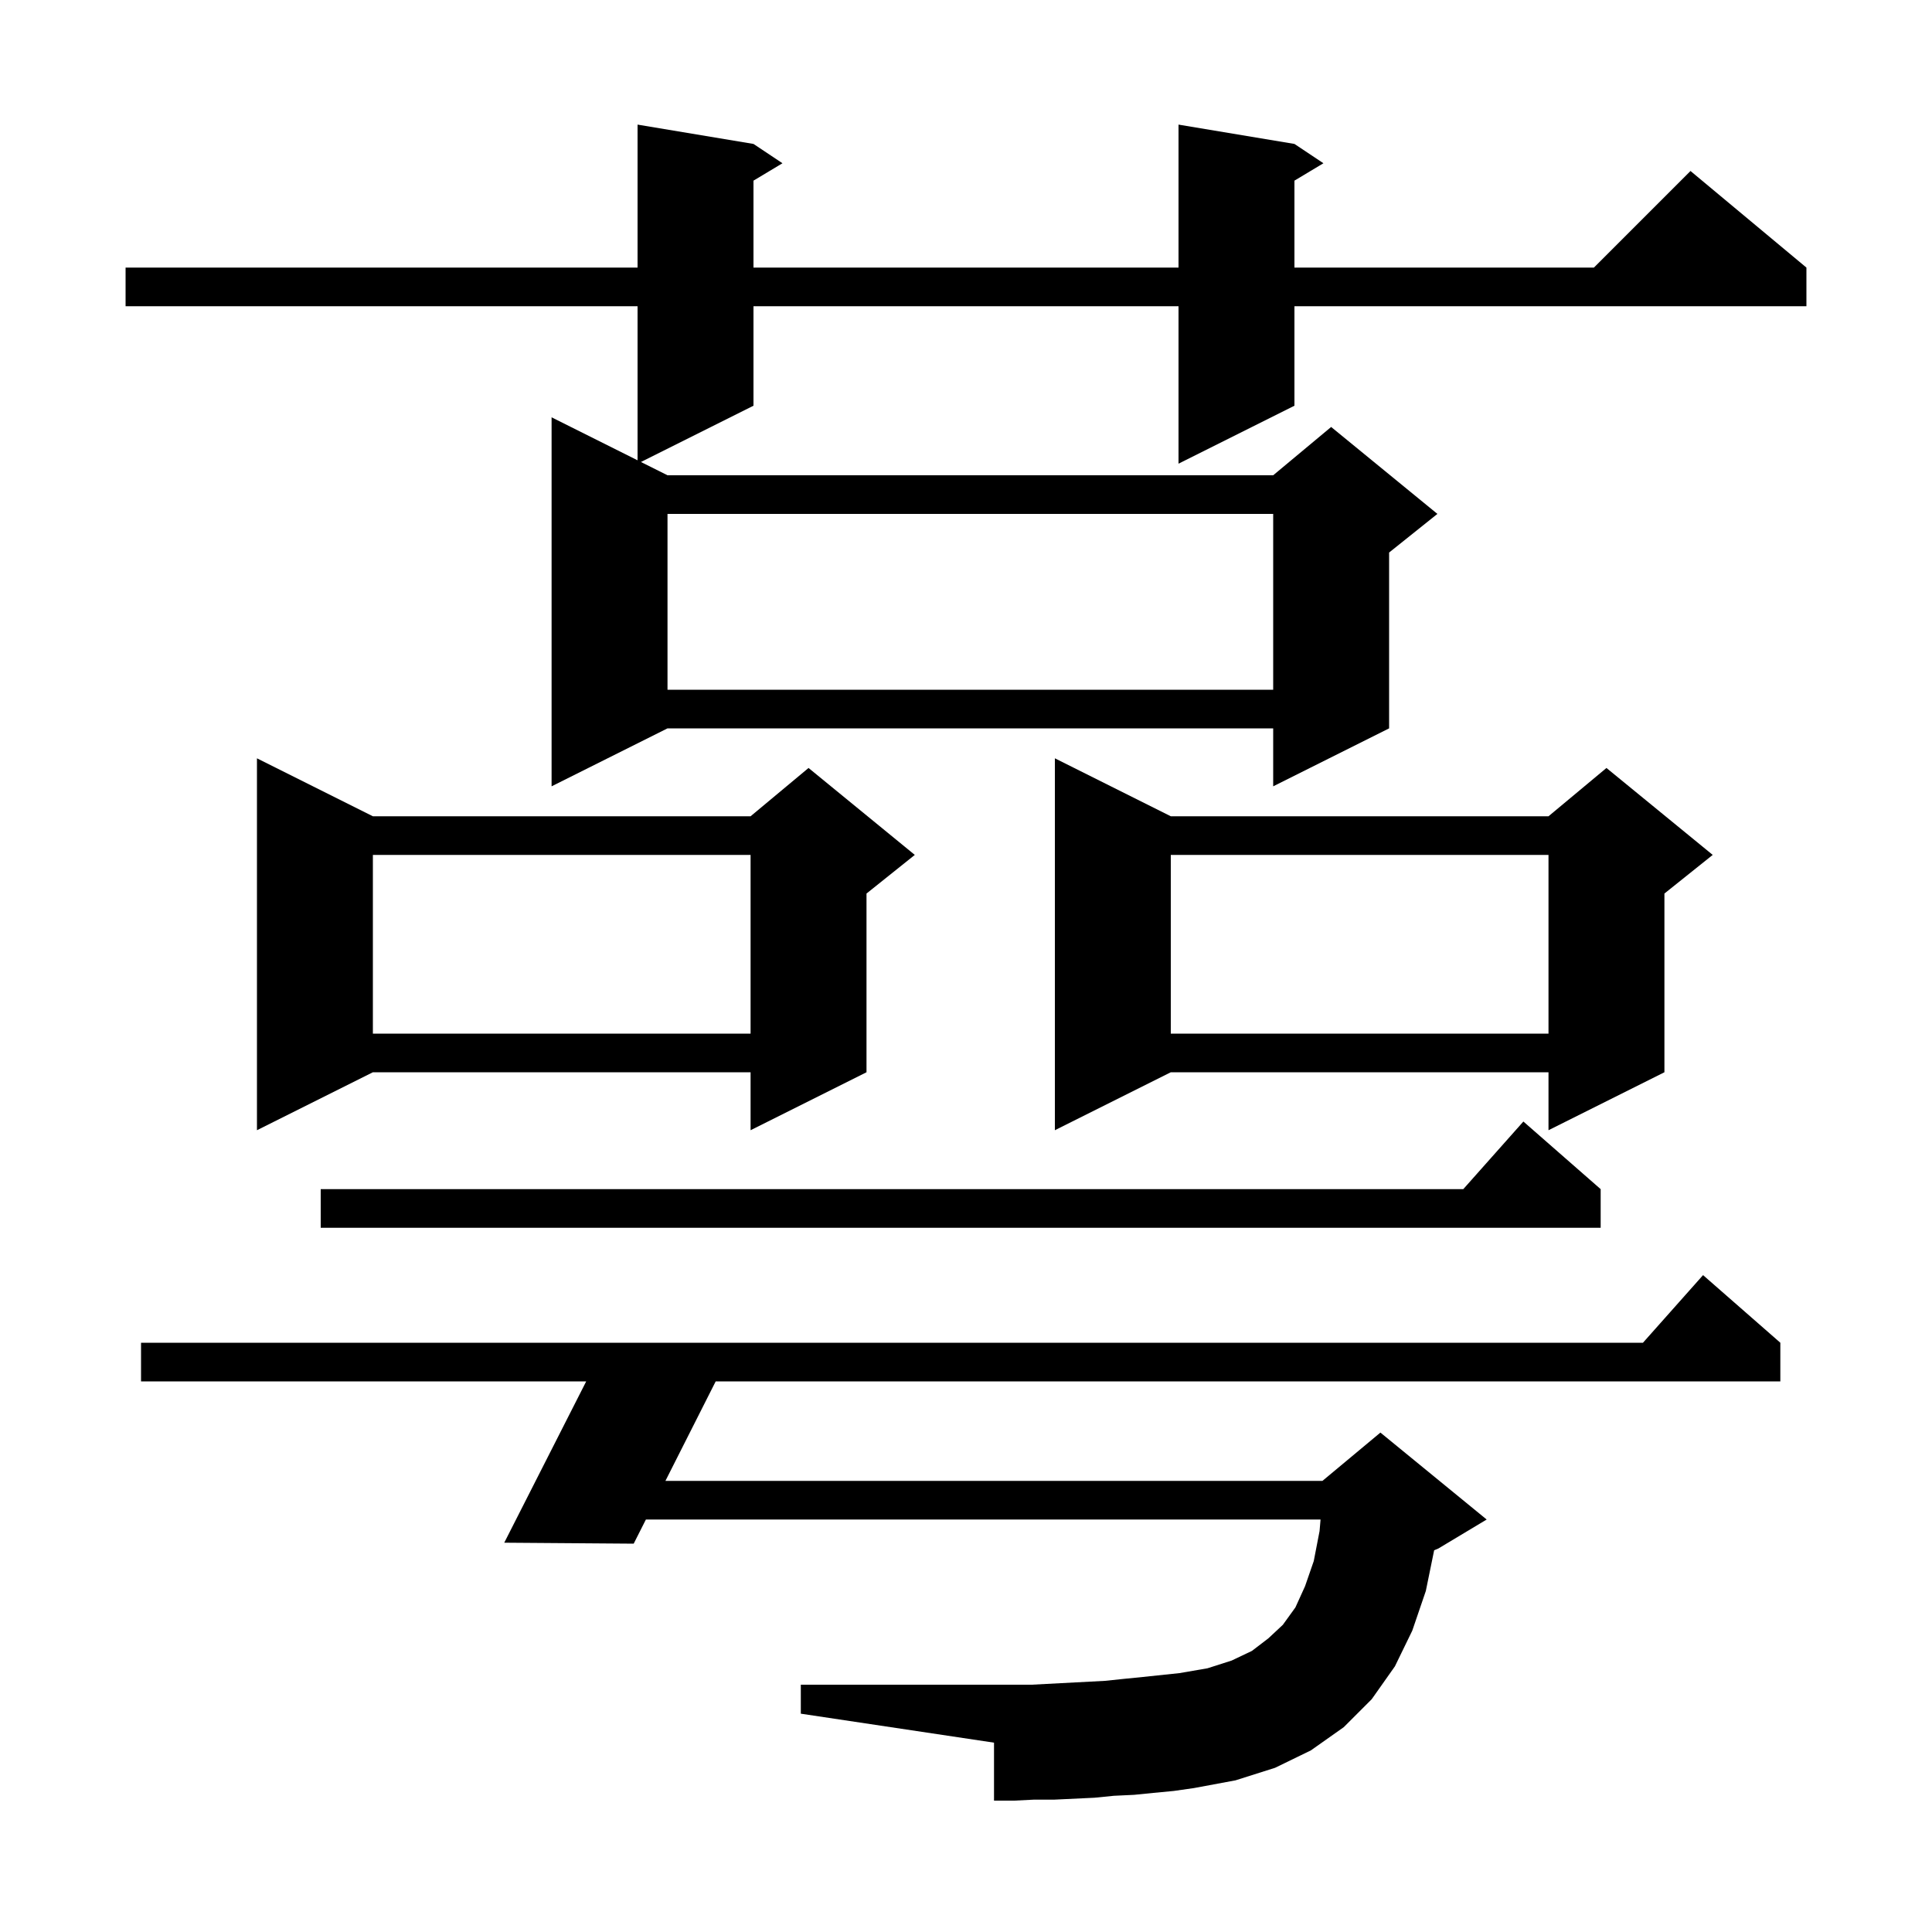 <svg xmlns="http://www.w3.org/2000/svg" xmlns:xlink="http://www.w3.org/1999/xlink" version="1.1" baseProfile="full" viewBox="0 0 200 200" width="200" height="200">
<g fill="black">
<path d="M 119.4 185.6 L 117.4 185.8 L 115.3 185.9 L 113.3 186.1 L 109.1 186.3 L 107.0 186.3 L 105.0 186.4 L 102.9 186.4 L 102.9 180.4 L 82.9 177.4 L 82.9 174.4 L 106.8 174.4 L 114.4 174.0 L 116.3 173.8 L 118.3 173.6 L 122.1 173.2 L 125.0 172.7 L 127.5 171.9 L 129.6 170.9 L 131.3 169.6 L 132.8 168.2 L 134.1 166.4 L 135.1 164.2 L 136.0 161.6 L 136.6 158.5 L 136.703 157.3 L 66.863 157.3 L 65.6 159.8 L 52.2 159.7 L 60.684 143.0 L 14.6 143.0 L 14.6 139.0 L 170.078 139.0 L 176.3 132.0 L 184.3 139.0 L 184.3 143.0 L 74.089 143.0 L 68.885 153.3 L 136.9 153.3 L 142.9 148.3 L 153.9 157.3 L 148.9 160.3 L 148.463 160.482 L 147.6 164.7 L 146.2 168.8 L 144.4 172.5 L 142.0 175.9 L 139.1 178.8 L 135.7 181.2 L 132.0 183.0 L 127.9 184.3 L 123.6 185.1 L 121.5 185.4 Z M 165.7 123.1 L 165.7 127.1 L 33.2 127.1 L 33.2 123.1 L 151.478 123.1 L 157.7 116.1 Z M 38.6 84.5 L 77.7 84.5 L 83.7 79.5 L 94.7 88.5 L 89.7 92.5 L 89.7 111.0 L 77.7 117.0 L 77.7 111.0 L 38.6 111.0 L 26.6 117.0 L 26.6 78.5 Z M 121.2 84.5 L 160.3 84.5 L 166.3 79.5 L 177.3 88.5 L 172.3 92.5 L 172.3 111.0 L 160.3 117.0 L 160.3 111.0 L 121.2 111.0 L 109.2 117.0 L 109.2 78.5 Z M 121.2 88.5 L 121.2 107.0 L 160.3 107.0 L 160.3 88.5 Z M 38.6 88.5 L 38.6 107.0 L 77.7 107.0 L 77.7 88.5 Z M 134.0 14.9 L 137.0 16.9 L 134.0 18.7 L 134.0 27.7 L 165.0 27.7 L 175.0 17.7 L 187.0 27.7 L 187.0 31.7 L 134.0 31.7 L 134.0 42.0 L 122.0 48.0 L 122.0 31.7 L 78.0 31.7 L 78.0 42.0 L 66.35 47.825 L 69.1 49.2 L 131.8 49.2 L 137.8 44.2 L 148.8 53.2 L 143.8 57.2 L 143.8 75.4 L 131.8 81.4 L 131.8 75.4 L 69.1 75.4 L 57.1 81.4 L 57.1 43.2 L 66.0 47.65 L 66.0 31.7 L 13.0 31.7 L 13.0 27.7 L 66.0 27.7 L 66.0 12.9 L 78.0 14.9 L 81.0 16.9 L 78.0 18.7 L 78.0 27.7 L 122.0 27.7 L 122.0 12.9 Z M 69.1 53.2 L 69.1 71.4 L 131.8 71.4 L 131.8 53.2 Z " />
</g>
</svg>
